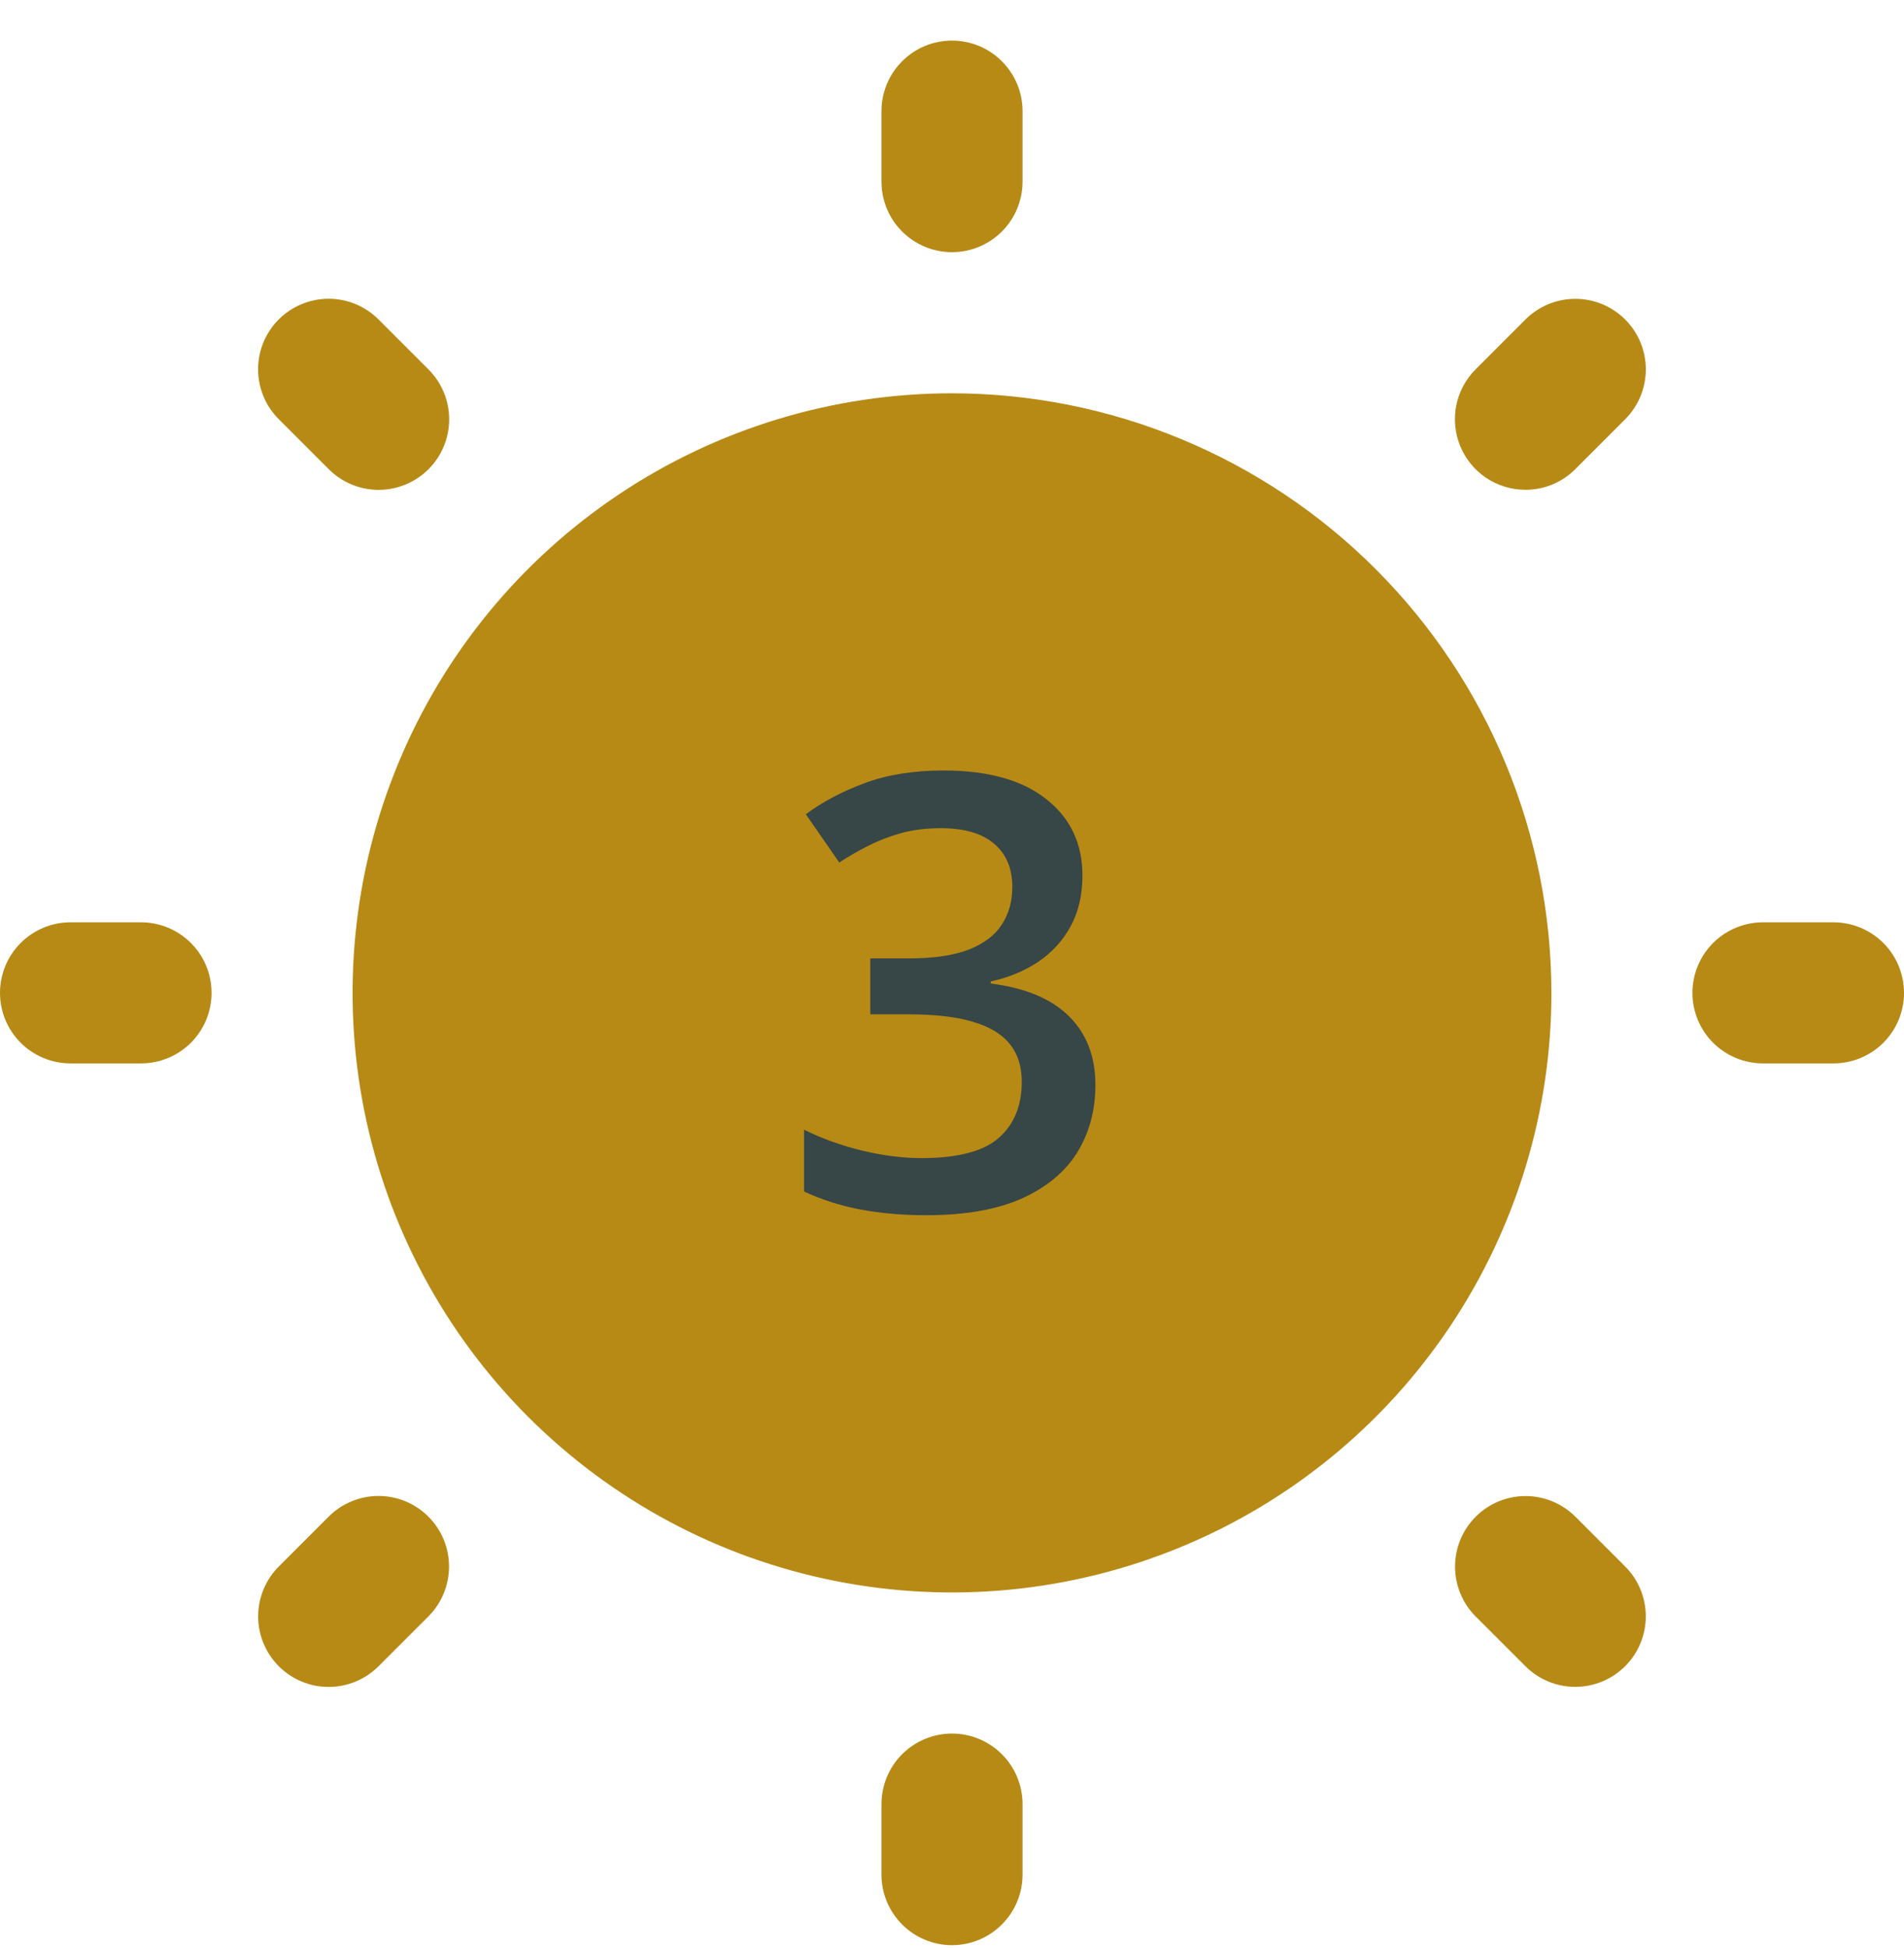 <svg width="44" height="45" viewBox="0 0 44 45" fill="none" xmlns="http://www.w3.org/2000/svg">
<path d="M35.852 22.938C35.852 25.677 35.039 28.355 33.517 30.633C31.995 32.911 29.832 34.687 27.301 35.735C24.77 36.783 21.985 37.058 19.298 36.523C16.611 35.989 14.143 34.669 12.205 32.732C10.268 30.795 8.949 28.327 8.414 25.64C7.88 22.953 8.154 20.168 9.203 17.637C10.251 15.105 12.026 12.942 14.304 11.42C16.582 9.898 19.26 9.086 22 9.086C25.672 9.09 29.193 10.55 31.79 13.147C34.387 15.744 35.848 19.265 35.852 22.938ZM22 5.826C22.214 5.826 22.426 5.784 22.624 5.702C22.821 5.62 23.001 5.5 23.152 5.349C23.304 5.198 23.424 5.018 23.506 4.82C23.587 4.623 23.63 4.411 23.63 4.197V2.567C23.63 2.135 23.458 1.72 23.152 1.415C22.847 1.109 22.432 0.938 22 0.938C21.568 0.938 21.153 1.109 20.848 1.415C20.542 1.72 20.37 2.135 20.37 2.567V4.197C20.37 4.411 20.413 4.623 20.494 4.82C20.576 5.018 20.696 5.198 20.848 5.349C20.999 5.5 21.179 5.62 21.376 5.702C21.574 5.784 21.786 5.826 22 5.826ZM7.596 10.838C7.747 10.99 7.927 11.11 8.125 11.192C8.322 11.275 8.535 11.317 8.749 11.317C8.963 11.317 9.175 11.275 9.373 11.193C9.571 11.111 9.751 10.991 9.902 10.84C10.054 10.688 10.174 10.509 10.256 10.311C10.338 10.113 10.38 9.901 10.38 9.686C10.38 9.472 10.337 9.26 10.255 9.062C10.173 8.864 10.052 8.685 9.901 8.534L8.748 7.381C8.597 7.229 8.417 7.109 8.22 7.027C8.022 6.944 7.81 6.902 7.595 6.902C7.381 6.902 7.169 6.944 6.971 7.026C6.773 7.107 6.593 7.228 6.442 7.379C6.29 7.531 6.17 7.71 6.088 7.908C6.006 8.106 5.964 8.319 5.964 8.533C5.965 8.747 6.007 8.959 6.089 9.157C6.171 9.355 6.292 9.535 6.444 9.686L7.596 10.838ZM3.259 21.308H1.63C1.197 21.308 0.783 21.48 0.477 21.785C0.172 22.091 0 22.505 0 22.938C0 23.37 0.172 23.784 0.477 24.09C0.783 24.395 1.197 24.567 1.63 24.567H3.259C3.691 24.567 4.106 24.395 4.412 24.09C4.717 23.784 4.889 23.37 4.889 22.938C4.889 22.505 4.717 22.091 4.412 21.785C4.106 21.48 3.691 21.308 3.259 21.308ZM7.596 35.037L6.444 36.189C6.292 36.34 6.172 36.52 6.09 36.718C6.008 36.916 5.966 37.128 5.966 37.342C5.966 37.556 6.008 37.768 6.09 37.966C6.172 38.163 6.292 38.343 6.443 38.495C6.594 38.646 6.774 38.766 6.972 38.848C7.17 38.93 7.382 38.972 7.596 38.972C7.81 38.972 8.022 38.929 8.22 38.847C8.417 38.765 8.597 38.645 8.748 38.494L9.901 37.342C10.206 37.036 10.377 36.621 10.377 36.189C10.377 35.757 10.205 35.343 9.9 35.038C9.594 34.732 9.18 34.56 8.748 34.56C8.316 34.56 7.902 34.732 7.596 35.037ZM22 40.049C21.786 40.049 21.574 40.091 21.376 40.173C21.179 40.255 20.999 40.375 20.848 40.526C20.696 40.677 20.576 40.857 20.494 41.055C20.413 41.252 20.37 41.464 20.37 41.678V43.308C20.37 43.74 20.542 44.155 20.848 44.46C21.153 44.766 21.568 44.938 22 44.938C22.432 44.938 22.847 44.766 23.152 44.46C23.458 44.155 23.63 43.74 23.63 43.308V41.678C23.63 41.464 23.587 41.252 23.506 41.055C23.424 40.857 23.304 40.677 23.152 40.526C23.001 40.375 22.821 40.255 22.624 40.173C22.426 40.091 22.214 40.049 22 40.049ZM36.404 35.037C36.098 34.733 35.684 34.562 35.252 34.562C34.821 34.563 34.407 34.734 34.102 35.04C33.797 35.345 33.625 35.758 33.625 36.19C33.624 36.621 33.795 37.036 34.099 37.342L35.252 38.494C35.557 38.799 35.972 38.971 36.404 38.97C36.836 38.97 37.25 38.798 37.556 38.493C37.861 38.188 38.033 37.773 38.033 37.341C38.033 36.909 37.862 36.495 37.556 36.189L36.404 35.037ZM42.37 21.308H40.741C40.309 21.308 39.894 21.48 39.588 21.785C39.283 22.091 39.111 22.505 39.111 22.938C39.111 23.37 39.283 23.784 39.588 24.09C39.894 24.395 40.309 24.567 40.741 24.567H42.37C42.803 24.567 43.217 24.395 43.523 24.09C43.828 23.784 44 23.37 44 22.938C44 22.505 43.828 22.091 43.523 21.785C43.217 21.48 42.803 21.308 42.37 21.308ZM35.252 11.315C35.466 11.316 35.678 11.274 35.876 11.192C36.073 11.11 36.253 10.99 36.404 10.838L37.556 9.686C37.708 9.534 37.828 9.355 37.91 9.157C37.991 8.959 38.034 8.747 38.034 8.533C38.034 8.319 37.991 8.108 37.91 7.91C37.828 7.712 37.708 7.532 37.556 7.381C37.405 7.23 37.225 7.11 37.028 7.028C36.83 6.946 36.618 6.904 36.404 6.904C36.19 6.904 35.978 6.946 35.78 7.028C35.583 7.11 35.403 7.23 35.252 7.381L34.099 8.534C33.871 8.761 33.716 9.052 33.653 9.368C33.59 9.684 33.623 10.012 33.746 10.309C33.869 10.607 34.078 10.862 34.346 11.041C34.614 11.22 34.929 11.315 35.252 11.315Z" fill="#B78A16"/>
<path d="M25.014 20.227C25.014 20.678 24.922 21.07 24.74 21.402C24.558 21.735 24.307 22.009 23.988 22.223C23.674 22.432 23.309 22.583 22.895 22.674V22.722C23.692 22.822 24.294 23.073 24.699 23.474C25.109 23.875 25.314 24.406 25.314 25.066C25.314 25.645 25.175 26.162 24.898 26.618C24.619 27.069 24.193 27.425 23.619 27.685C23.045 27.944 22.307 28.074 21.404 28.074C20.862 28.074 20.358 28.031 19.894 27.944C19.433 27.858 18.996 27.719 18.581 27.527V26.099C19.005 26.308 19.456 26.47 19.935 26.584C20.413 26.698 20.866 26.755 21.295 26.755C22.129 26.755 22.724 26.6 23.079 26.29C23.435 25.976 23.612 25.543 23.612 24.991C23.612 24.636 23.519 24.344 23.332 24.116C23.15 23.888 22.865 23.717 22.477 23.604C22.095 23.49 21.6 23.433 20.994 23.433H20.112V22.141H21.001C21.58 22.141 22.045 22.072 22.395 21.936C22.746 21.794 22.999 21.601 23.154 21.355C23.314 21.108 23.394 20.821 23.394 20.493C23.394 20.065 23.255 19.732 22.977 19.495C22.699 19.254 22.286 19.133 21.739 19.133C21.402 19.133 21.094 19.172 20.816 19.249C20.543 19.326 20.29 19.424 20.058 19.543C19.825 19.662 19.604 19.789 19.395 19.926L18.622 18.811C19 18.529 19.451 18.29 19.976 18.094C20.5 17.898 21.11 17.8 21.808 17.8C22.833 17.8 23.624 18.021 24.18 18.463C24.736 18.9 25.014 19.488 25.014 20.227Z" fill="#374646"/>
</svg>
